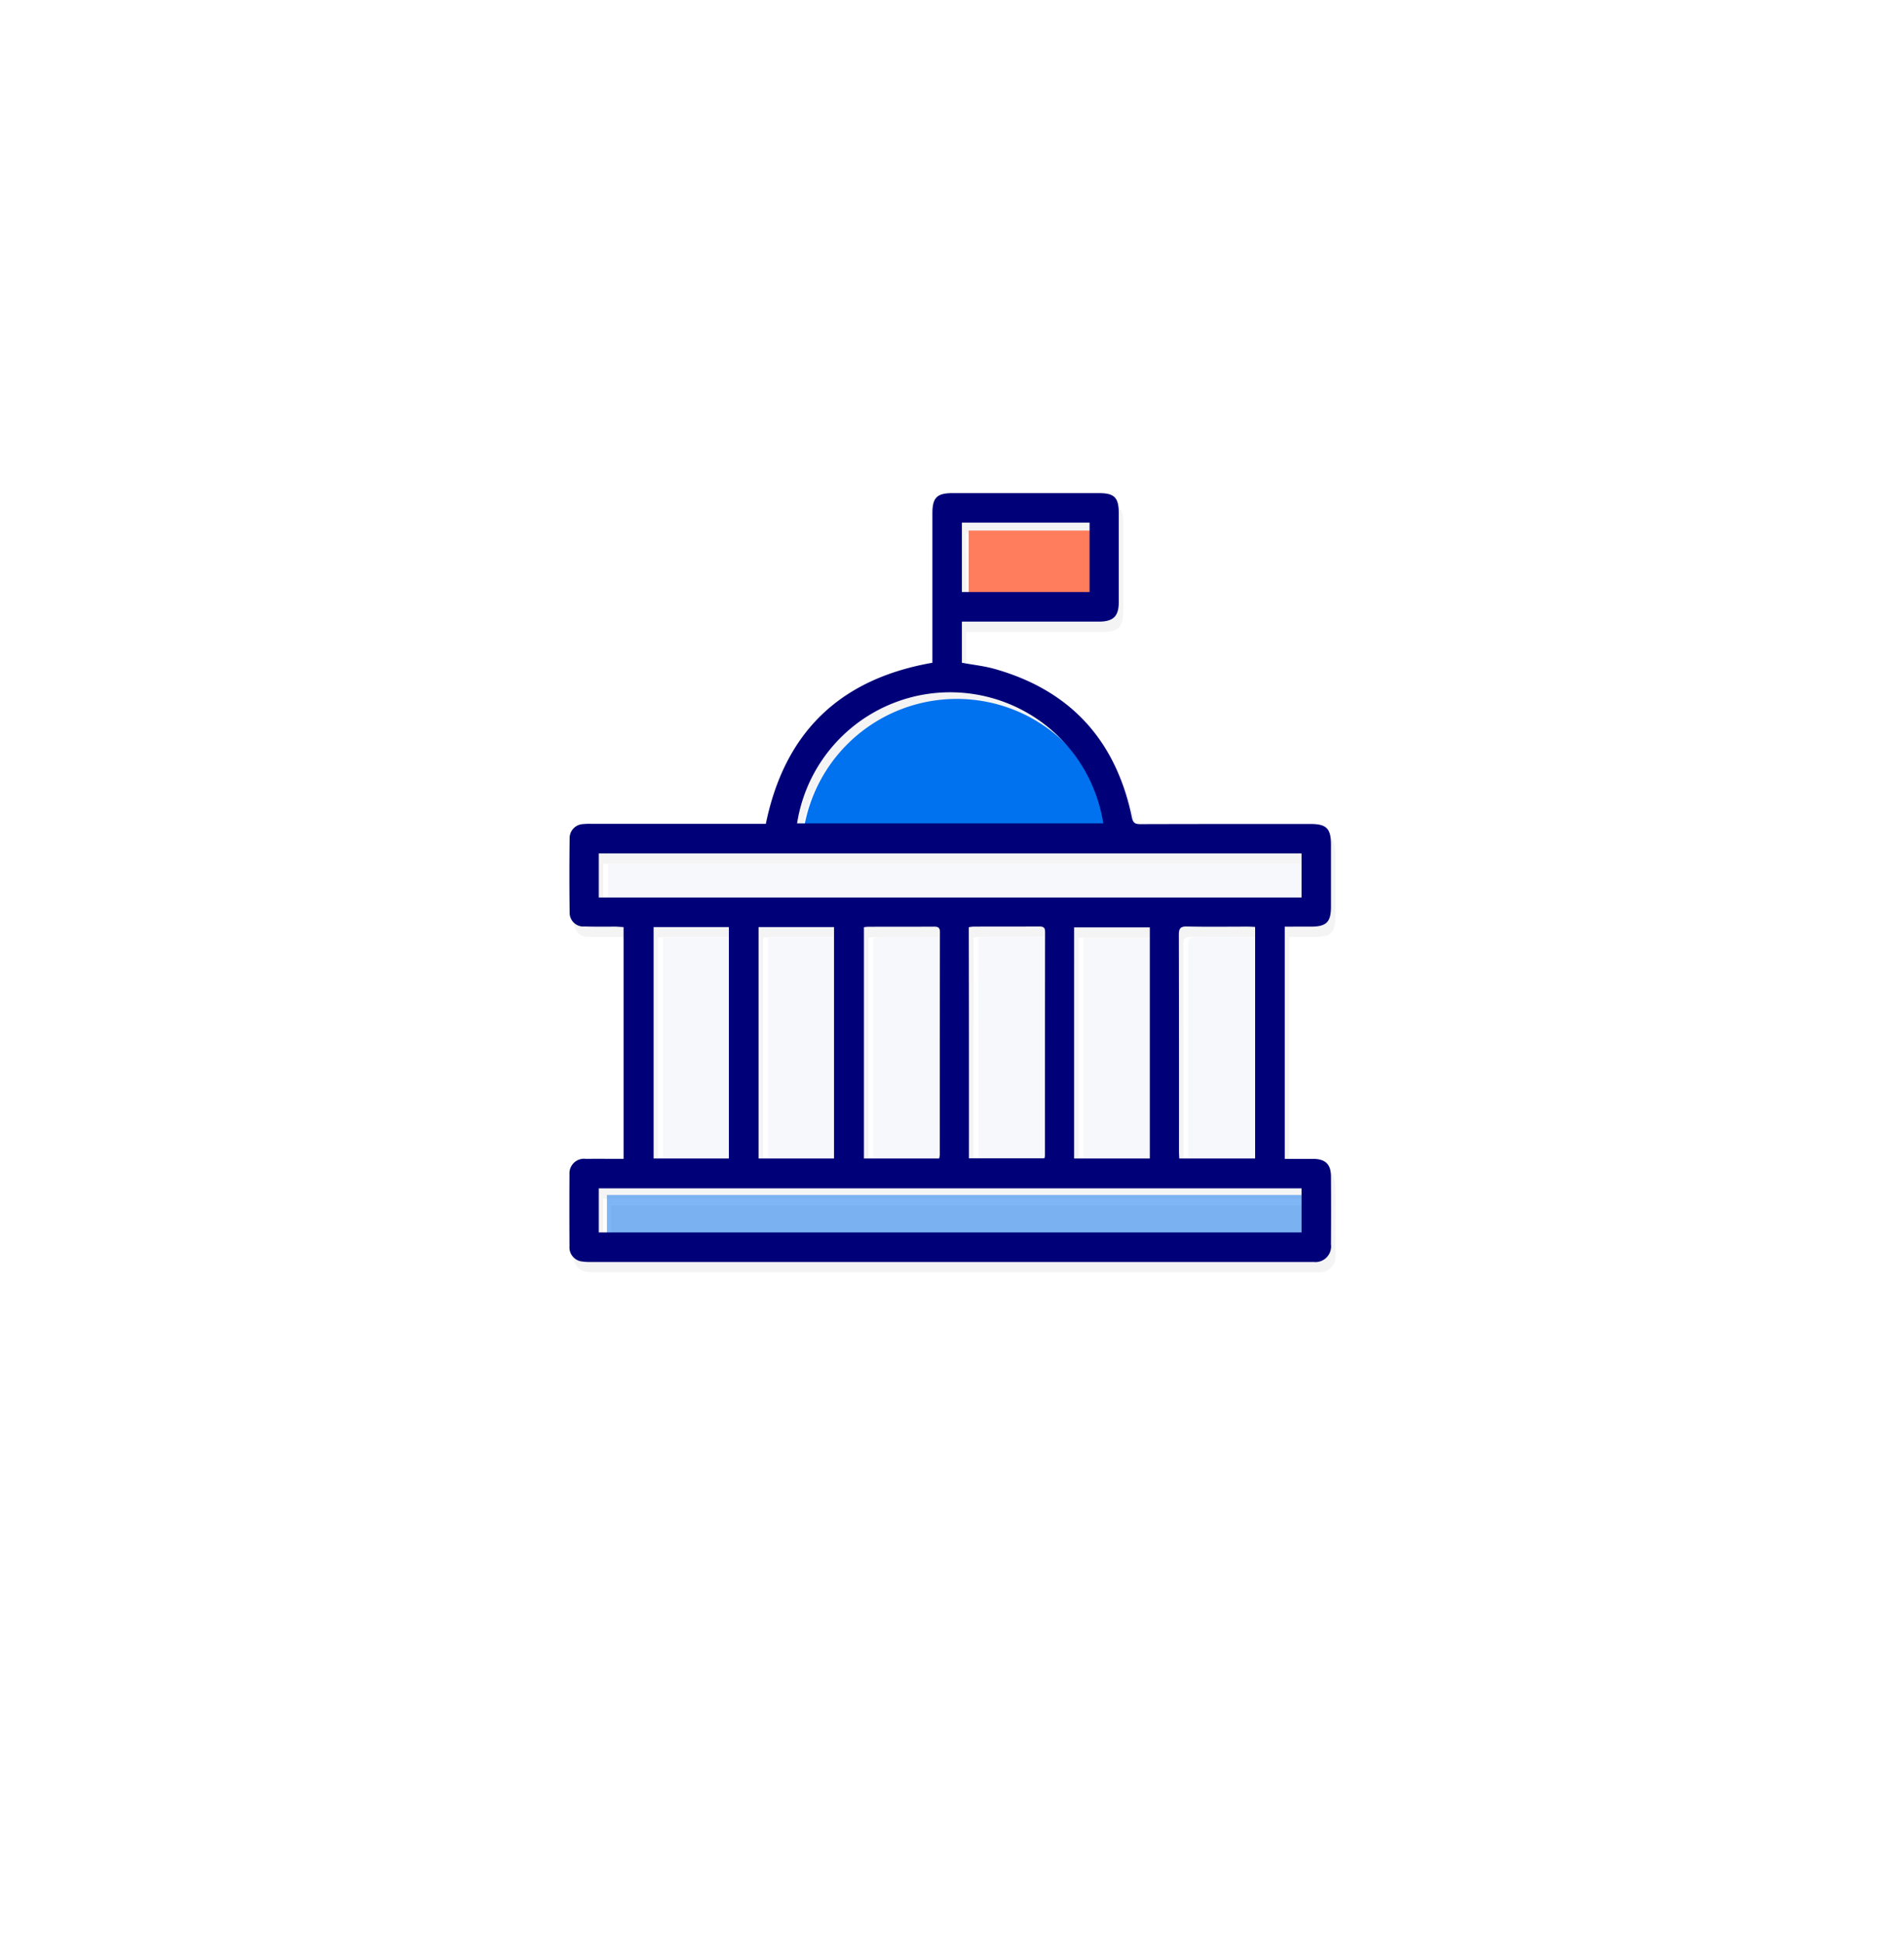 <svg xmlns="http://www.w3.org/2000/svg" xmlns:xlink="http://www.w3.org/1999/xlink" viewBox="837 3221 224.044 228.522"><defs><style>.a{fill:#fff;}.b{fill:#f4f4f4;}.c{fill:#f7f8fb;}.d{fill:#ff7c5c;}.e,.f{fill:#0071ef;}.e{opacity:0.5;}.g{fill:#000078;}.h{filter:url(#a);}</style><filter id="a" x="837" y="3221" width="224.044" height="228.522" filterUnits="userSpaceOnUse"><feOffset dy="10" input="SourceAlpha"/><feGaussianBlur stdDeviation="5" result="b"/><feFlood flood-opacity="0.102"/><feComposite operator="in" in2="b"/><feComposite in="SourceGraphic"/></filter></defs><g class="h" transform="matrix(1, 0, 0, 1, 0, 0)"><rect class="a" width="194.044" height="198.522" rx="25" transform="translate(852 3226)"/></g><g transform="translate(903.975 3279)"><path class="b" d="M92.642,87.366c0-1.421-.659-2.045-2.08-2.062-1.092-.017-2.184,0-3.362,0V57.989h3.068c1.837,0,2.374-.537,2.374-2.34V48.318c0-1.872-.537-2.409-2.392-2.409q-10.009,0-20.018.017c-.607,0-.884-.1-1.023-.8-1.854-9.03-7.175-14.905-16.084-17.436-1.283-.364-2.617-.5-3.917-.745V22.113H65.38c1.664,0,2.288-.624,2.288-2.288V9.357c0-1.837-.5-2.357-2.34-2.357H48.1c-1.82,0-2.357.537-2.357,2.357V26.949c-10.9,1.906-17.384,8.163-19.6,18.943H5.5a5.228,5.228,0,0,0-.9.035,1.613,1.613,0,0,0-1.543,1.646q-.052,4.368,0,8.735a1.612,1.612,0,0,0,1.768,1.664c1.231.035,2.478.017,3.709.017.295,0,.572.035.867.052V85.3c-1.525,0-2.981-.017-4.437,0a1.707,1.707,0,0,0-1.924,1.785c-.017,2.825-.017,5.667,0,8.492a1.676,1.676,0,0,0,1.56,1.8,6.184,6.184,0,0,0,.988.052H90.632a1.846,1.846,0,0,0,2.01-2.08C92.66,92.687,92.66,90.036,92.642,87.366Zm-43.433-76.9H64.236V11.4H50.007v7.227h-.78C49.209,15.926,49.209,13.222,49.209,10.466ZM74.739,58.943c0-.745.191-.988.953-.971,2.392.052,4.784.017,7.175.017.26,0,.537.017.849.035v1.213c-2.305,0-4.61.035-6.915-.017-.763-.017-.953.225-.953.971q.026,12.531.017,25.061H74.808c-.017-.312-.035-.572-.035-.849C74.756,75.928,74.773,67.435,74.739,58.943Zm-3.414.381H63.508V85.252H62.416V58.076h8.908Zm-12.305-.087c-2.444.017-4.888,0-7.349.017a3.321,3.321,0,0,0-.52.069V85.235H50.059V58.059a3.32,3.32,0,0,1,.52-.069c2.582,0,5.165,0,7.747-.017.451,0,.711.069.711.624C59.019,58.821,59.019,59.029,59.019,59.237Zm-12.392,0c-2.444.017-4.9,0-7.349.017a2.9,2.9,0,0,0-.5.069V85.269H37.684V58.076c.191-.017.347-.069.5-.069,2.582,0,5.165,0,7.747-.017.468,0,.693.087.693.624Zm-12.461.069H26.4V85.252H25.309V58.041h8.874C34.165,58.457,34.165,58.873,34.165,59.307Zm-12.392-.017H14.026V85.252H12.934V58.041h8.856C21.773,58.457,21.773,58.873,21.773,59.289ZM47.268,30.432a17.943,17.943,0,0,1,13.8,5.667,17.944,17.944,0,0,0-13.016-4.888A18.183,18.183,0,0,0,30.7,45.84h-.9A18.124,18.124,0,0,1,47.268,30.432ZM6.487,54.558V49.376H89.176v1.248H7.6v3.934Zm0,34.212H89.176v.78H7.423v4.385H6.487C6.487,92.2,6.487,90.5,6.487,88.77Z" transform="translate(-2.48 -5.787)"/><g transform="translate(0.025 0)"><path class="c" d="M26.3,256.882h82.689V251.7H26.3C26.3,253.45,26.3,255.149,26.3,256.882Z" transform="translate(-21.746 -208.076)"/><path class="c" d="M429.078,328.676V301.448c-.312-.017-.572-.035-.849-.035-2.392,0-4.784.035-7.175-.017-.763-.017-.953.225-.953.971q.026,12.739.017,25.46c0,.26.017.537.035.849Z" transform="translate(-347.294 -249.159)"/><path class="c" d="M349.1,329.076h8.908V301.9H349.1Z" transform="translate(-288.6 -249.576)"/><path class="c" d="M277.617,328.663h8.874a1.373,1.373,0,0,0,.069-.295q0-13.181.017-26.344c0-.555-.26-.624-.711-.624-2.582.017-5.165,0-7.747.017a3.317,3.317,0,0,0-.52.069C277.617,310.551,277.617,319.581,277.617,328.663Z" transform="translate(-229.492 -249.163)"/><path class="c" d="M206.3,301.469v27.193h8.856a2.227,2.227,0,0,0,.069-.433q0-13.1.017-26.205c0-.537-.243-.624-.693-.624-2.582.017-5.165,0-7.747.017C206.647,301.417,206.491,301.452,206.3,301.469Z" transform="translate(-170.549 -249.163)"/><path class="c" d="M63.5,301.7v27.211h8.856V301.7Z" transform="translate(-52.499 -249.411)"/><path class="c" d="M134.9,328.911h8.874V301.7H134.9Z" transform="translate(-111.524 -249.411)"/><path class="d" d="M271.1,25.4v8.163h15.026V25.4Z" transform="translate(-224.118 -20.998)"/><path class="e" d="M25.5,481.482h82.689V476.3H25.5Z" transform="translate(-21.085 -393.75)"/><path class="f" d="M159.1,155.064h36.032a18.235,18.235,0,0,0-36.032,0Z" transform="translate(-131.53 -115.444)"/><path class="g" d="M84.2,78.3h3.362c1.421.017,2.08.641,2.08,2.062.017,2.669.017,5.321,0,7.99a1.846,1.846,0,0,1-2.01,2.08H2.586a6.293,6.293,0,0,1-.988-.052,1.674,1.674,0,0,1-1.56-1.8c-.017-2.825-.017-5.667,0-8.492A1.707,1.707,0,0,1,1.962,78.3c1.456-.017,2.912,0,4.437,0V51.041l-.867-.052c-1.231,0-2.478.017-3.709-.017A1.621,1.621,0,0,1,.055,49.308Q0,44.941.055,40.573A1.648,1.648,0,0,1,1.6,38.927a7.835,7.835,0,0,1,.9-.035H23.141c2.218-10.763,8.7-17.037,19.6-18.943V2.357C42.743.537,43.28,0,45.1,0H62.328c1.837,0,2.34.52,2.34,2.357V12.825c0,1.646-.624,2.27-2.288,2.288H46.209v4.836c1.3.243,2.652.381,3.917.745,8.891,2.53,14.212,8.406,16.084,17.436.139.693.416.8,1.023.8q10.009-.026,20.018-.017c1.854,0,2.392.537,2.392,2.409V48.65c0,1.8-.537,2.34-2.374,2.34H84.2ZM3.487,47.558H86.176V42.376H3.487Zm0,39.395H86.176V81.77H3.487ZM26.815,38.84H62.848a18.235,18.235,0,0,0-36.032,0Zm53.9,39.412V51.024c-.312-.017-.572-.035-.849-.035-2.392,0-4.784.035-7.175-.017-.763-.017-.953.225-.953.971q.026,12.739.017,25.46c0,.26.017.537.035.849Zm-21.3,0h8.908V51.076H59.416Zm-12.375-.017h8.874a1.374,1.374,0,0,0,.069-.295q0-13.181.017-26.344c0-.555-.26-.624-.711-.624-2.582.017-5.165,0-7.747.017a3.321,3.321,0,0,0-.52.069Q47.05,64.655,47.041,78.235ZM34.684,51.059V78.252H43.54a2.227,2.227,0,0,0,.069-.433q0-13.1.017-26.205c0-.537-.243-.624-.693-.624-2.582.017-5.165,0-7.747.017A2.475,2.475,0,0,0,34.684,51.059ZM9.934,51.041V78.252h8.856V51.041ZM22.292,78.252h8.874V51.041H22.292ZM46.209,3.466v8.163H61.236V3.466Z" transform="translate(-0.025 0)"/></g></g></svg>